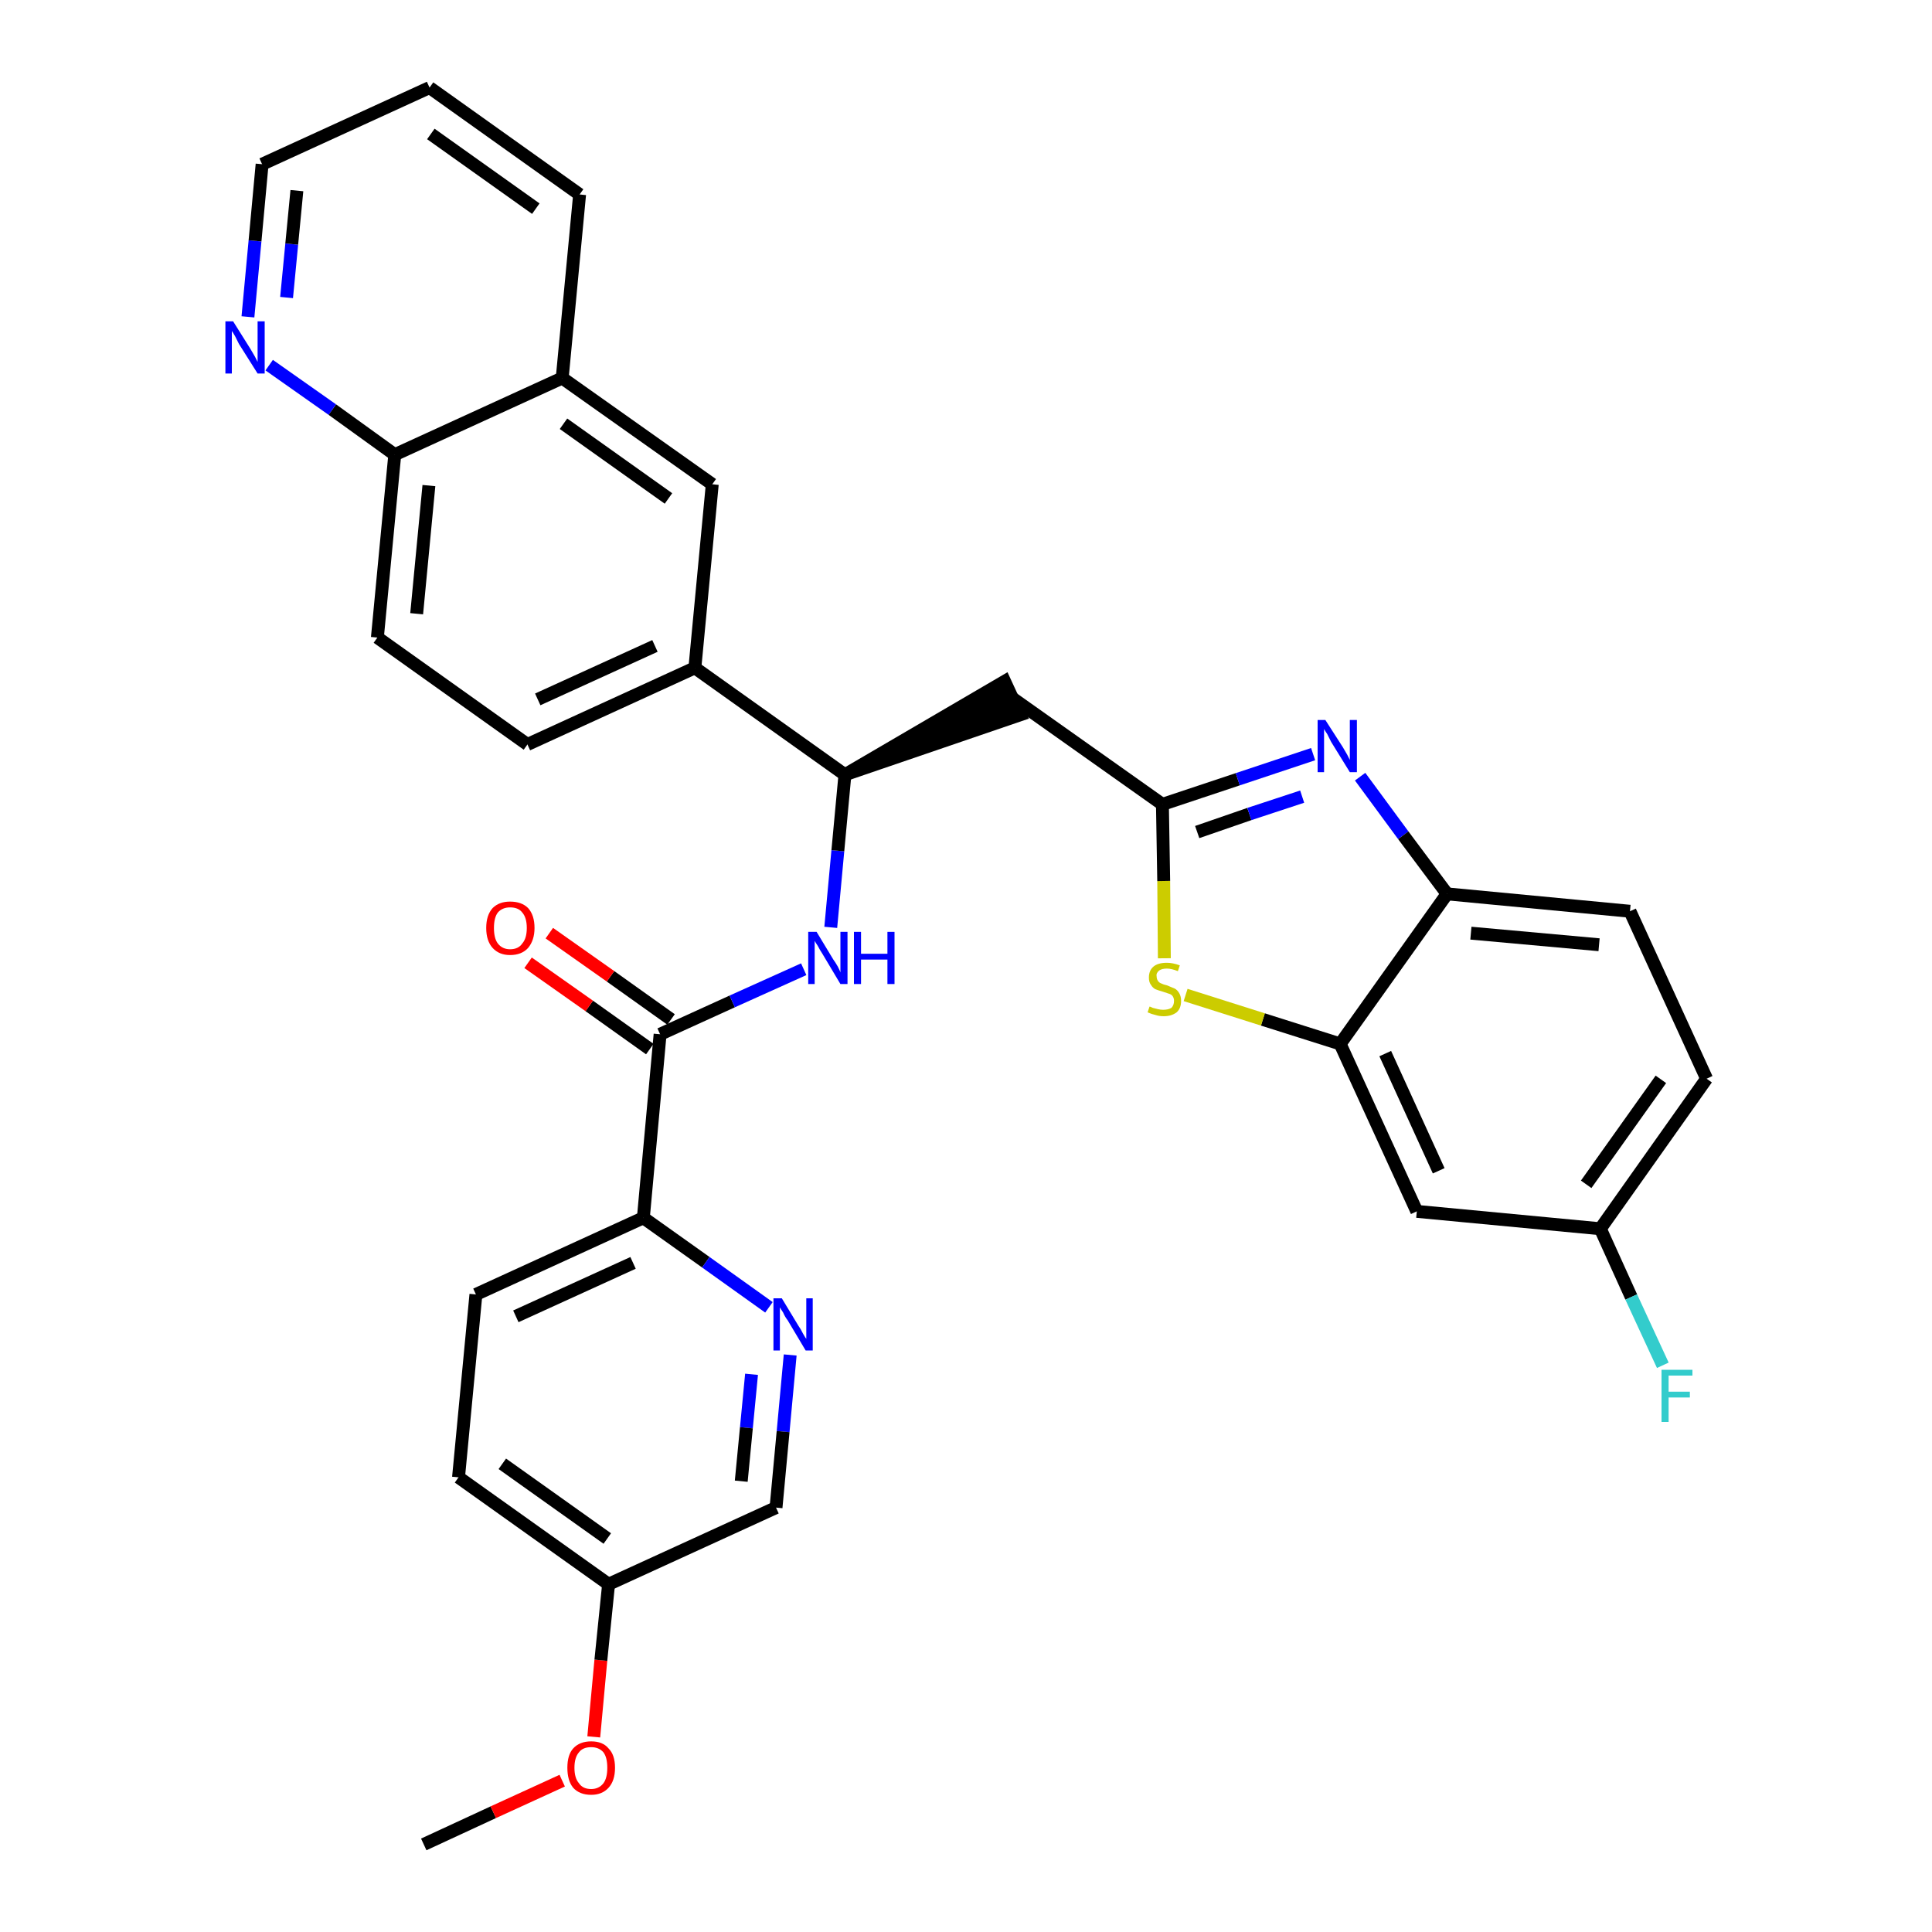<?xml version='1.0' encoding='iso-8859-1'?>
<svg version='1.1' baseProfile='full'
              xmlns='http://www.w3.org/2000/svg'
                      xmlns:rdkit='http://www.rdkit.org/xml'
                      xmlns:xlink='http://www.w3.org/1999/xlink'
                  xml:space='preserve'
width='300px' height='300px' viewBox='0 0 300 300'>
<!-- END OF HEADER -->
<path class='bond-0 atom-0 atom-1' d='M 65.8,286.4 L 76.6,281.4' style='fill:none;fill-rule:evenodd;stroke:#000000;stroke-width:2.0px;stroke-linecap:butt;stroke-linejoin:miter;stroke-opacity:1' />
<path class='bond-0 atom-0 atom-1' d='M 76.6,281.4 L 87.3,276.5' style='fill:none;fill-rule:evenodd;stroke:#FF0000;stroke-width:2.0px;stroke-linecap:butt;stroke-linejoin:miter;stroke-opacity:1' />
<path class='bond-1 atom-1 atom-2' d='M 92.2,269.7 L 93.3,257.8' style='fill:none;fill-rule:evenodd;stroke:#FF0000;stroke-width:2.0px;stroke-linecap:butt;stroke-linejoin:miter;stroke-opacity:1' />
<path class='bond-1 atom-1 atom-2' d='M 93.3,257.8 L 94.5,246.0' style='fill:none;fill-rule:evenodd;stroke:#000000;stroke-width:2.0px;stroke-linecap:butt;stroke-linejoin:miter;stroke-opacity:1' />
<path class='bond-2 atom-2 atom-3' d='M 94.5,246.0 L 71.2,229.4' style='fill:none;fill-rule:evenodd;stroke:#000000;stroke-width:2.0px;stroke-linecap:butt;stroke-linejoin:miter;stroke-opacity:1' />
<path class='bond-2 atom-2 atom-3' d='M 94.3,238.9 L 78.0,227.3' style='fill:none;fill-rule:evenodd;stroke:#000000;stroke-width:2.0px;stroke-linecap:butt;stroke-linejoin:miter;stroke-opacity:1' />
<path class='bond-32 atom-32 atom-2' d='M 120.5,234.1 L 94.5,246.0' style='fill:none;fill-rule:evenodd;stroke:#000000;stroke-width:2.0px;stroke-linecap:butt;stroke-linejoin:miter;stroke-opacity:1' />
<path class='bond-3 atom-3 atom-4' d='M 71.2,229.4 L 73.9,201.0' style='fill:none;fill-rule:evenodd;stroke:#000000;stroke-width:2.0px;stroke-linecap:butt;stroke-linejoin:miter;stroke-opacity:1' />
<path class='bond-4 atom-4 atom-5' d='M 73.9,201.0 L 99.9,189.1' style='fill:none;fill-rule:evenodd;stroke:#000000;stroke-width:2.0px;stroke-linecap:butt;stroke-linejoin:miter;stroke-opacity:1' />
<path class='bond-4 atom-4 atom-5' d='M 80.1,204.4 L 98.3,196.1' style='fill:none;fill-rule:evenodd;stroke:#000000;stroke-width:2.0px;stroke-linecap:butt;stroke-linejoin:miter;stroke-opacity:1' />
<path class='bond-5 atom-5 atom-6' d='M 99.9,189.1 L 102.5,160.6' style='fill:none;fill-rule:evenodd;stroke:#000000;stroke-width:2.0px;stroke-linecap:butt;stroke-linejoin:miter;stroke-opacity:1' />
<path class='bond-30 atom-5 atom-31' d='M 99.9,189.1 L 109.6,196.0' style='fill:none;fill-rule:evenodd;stroke:#000000;stroke-width:2.0px;stroke-linecap:butt;stroke-linejoin:miter;stroke-opacity:1' />
<path class='bond-30 atom-5 atom-31' d='M 109.6,196.0 L 119.4,203.0' style='fill:none;fill-rule:evenodd;stroke:#0000FF;stroke-width:2.0px;stroke-linecap:butt;stroke-linejoin:miter;stroke-opacity:1' />
<path class='bond-6 atom-6 atom-7' d='M 104.2,158.3 L 94.8,151.6' style='fill:none;fill-rule:evenodd;stroke:#000000;stroke-width:2.0px;stroke-linecap:butt;stroke-linejoin:miter;stroke-opacity:1' />
<path class='bond-6 atom-6 atom-7' d='M 94.8,151.6 L 85.3,144.9' style='fill:none;fill-rule:evenodd;stroke:#FF0000;stroke-width:2.0px;stroke-linecap:butt;stroke-linejoin:miter;stroke-opacity:1' />
<path class='bond-6 atom-6 atom-7' d='M 100.9,162.9 L 91.5,156.2' style='fill:none;fill-rule:evenodd;stroke:#000000;stroke-width:2.0px;stroke-linecap:butt;stroke-linejoin:miter;stroke-opacity:1' />
<path class='bond-6 atom-6 atom-7' d='M 91.5,156.2 L 82.0,149.5' style='fill:none;fill-rule:evenodd;stroke:#FF0000;stroke-width:2.0px;stroke-linecap:butt;stroke-linejoin:miter;stroke-opacity:1' />
<path class='bond-7 atom-6 atom-8' d='M 102.5,160.6 L 113.7,155.5' style='fill:none;fill-rule:evenodd;stroke:#000000;stroke-width:2.0px;stroke-linecap:butt;stroke-linejoin:miter;stroke-opacity:1' />
<path class='bond-7 atom-6 atom-8' d='M 113.7,155.5 L 124.8,150.5' style='fill:none;fill-rule:evenodd;stroke:#0000FF;stroke-width:2.0px;stroke-linecap:butt;stroke-linejoin:miter;stroke-opacity:1' />
<path class='bond-8 atom-8 atom-9' d='M 129.0,144.0 L 130.1,132.1' style='fill:none;fill-rule:evenodd;stroke:#0000FF;stroke-width:2.0px;stroke-linecap:butt;stroke-linejoin:miter;stroke-opacity:1' />
<path class='bond-8 atom-8 atom-9' d='M 130.1,132.1 L 131.2,120.3' style='fill:none;fill-rule:evenodd;stroke:#000000;stroke-width:2.0px;stroke-linecap:butt;stroke-linejoin:miter;stroke-opacity:1' />
<path class='bond-9 atom-9 atom-10' d='M 131.2,120.3 L 158.4,111.0 L 156.0,105.8 Z' style='fill:#000000;fill-rule:evenodd;fill-opacity:1;stroke:#000000;stroke-width:2.0px;stroke-linecap:butt;stroke-linejoin:miter;stroke-opacity:1;' />
<path class='bond-20 atom-9 atom-21' d='M 131.2,120.3 L 107.9,103.7' style='fill:none;fill-rule:evenodd;stroke:#000000;stroke-width:2.0px;stroke-linecap:butt;stroke-linejoin:miter;stroke-opacity:1' />
<path class='bond-10 atom-10 atom-11' d='M 157.2,108.4 L 180.5,124.9' style='fill:none;fill-rule:evenodd;stroke:#000000;stroke-width:2.0px;stroke-linecap:butt;stroke-linejoin:miter;stroke-opacity:1' />
<path class='bond-11 atom-11 atom-12' d='M 180.5,124.9 L 192.2,121.0' style='fill:none;fill-rule:evenodd;stroke:#000000;stroke-width:2.0px;stroke-linecap:butt;stroke-linejoin:miter;stroke-opacity:1' />
<path class='bond-11 atom-11 atom-12' d='M 192.2,121.0 L 203.9,117.1' style='fill:none;fill-rule:evenodd;stroke:#0000FF;stroke-width:2.0px;stroke-linecap:butt;stroke-linejoin:miter;stroke-opacity:1' />
<path class='bond-11 atom-11 atom-12' d='M 185.9,129.2 L 194.0,126.4' style='fill:none;fill-rule:evenodd;stroke:#000000;stroke-width:2.0px;stroke-linecap:butt;stroke-linejoin:miter;stroke-opacity:1' />
<path class='bond-11 atom-11 atom-12' d='M 194.0,126.4 L 202.2,123.7' style='fill:none;fill-rule:evenodd;stroke:#0000FF;stroke-width:2.0px;stroke-linecap:butt;stroke-linejoin:miter;stroke-opacity:1' />
<path class='bond-33 atom-20 atom-11' d='M 180.8,148.8 L 180.7,136.8' style='fill:none;fill-rule:evenodd;stroke:#CCCC00;stroke-width:2.0px;stroke-linecap:butt;stroke-linejoin:miter;stroke-opacity:1' />
<path class='bond-33 atom-20 atom-11' d='M 180.7,136.8 L 180.5,124.9' style='fill:none;fill-rule:evenodd;stroke:#000000;stroke-width:2.0px;stroke-linecap:butt;stroke-linejoin:miter;stroke-opacity:1' />
<path class='bond-12 atom-12 atom-13' d='M 211.2,120.6 L 217.9,129.7' style='fill:none;fill-rule:evenodd;stroke:#0000FF;stroke-width:2.0px;stroke-linecap:butt;stroke-linejoin:miter;stroke-opacity:1' />
<path class='bond-12 atom-12 atom-13' d='M 217.9,129.7 L 224.7,138.8' style='fill:none;fill-rule:evenodd;stroke:#000000;stroke-width:2.0px;stroke-linecap:butt;stroke-linejoin:miter;stroke-opacity:1' />
<path class='bond-13 atom-13 atom-14' d='M 224.7,138.8 L 253.1,141.5' style='fill:none;fill-rule:evenodd;stroke:#000000;stroke-width:2.0px;stroke-linecap:butt;stroke-linejoin:miter;stroke-opacity:1' />
<path class='bond-13 atom-13 atom-14' d='M 228.4,144.9 L 248.3,146.7' style='fill:none;fill-rule:evenodd;stroke:#000000;stroke-width:2.0px;stroke-linecap:butt;stroke-linejoin:miter;stroke-opacity:1' />
<path class='bond-35 atom-19 atom-13' d='M 208.1,162.1 L 224.7,138.8' style='fill:none;fill-rule:evenodd;stroke:#000000;stroke-width:2.0px;stroke-linecap:butt;stroke-linejoin:miter;stroke-opacity:1' />
<path class='bond-14 atom-14 atom-15' d='M 253.1,141.5 L 265.0,167.5' style='fill:none;fill-rule:evenodd;stroke:#000000;stroke-width:2.0px;stroke-linecap:butt;stroke-linejoin:miter;stroke-opacity:1' />
<path class='bond-15 atom-15 atom-16' d='M 265.0,167.5 L 248.5,190.8' style='fill:none;fill-rule:evenodd;stroke:#000000;stroke-width:2.0px;stroke-linecap:butt;stroke-linejoin:miter;stroke-opacity:1' />
<path class='bond-15 atom-15 atom-16' d='M 257.9,167.6 L 246.3,183.9' style='fill:none;fill-rule:evenodd;stroke:#000000;stroke-width:2.0px;stroke-linecap:butt;stroke-linejoin:miter;stroke-opacity:1' />
<path class='bond-16 atom-16 atom-17' d='M 248.5,190.8 L 253.3,201.4' style='fill:none;fill-rule:evenodd;stroke:#000000;stroke-width:2.0px;stroke-linecap:butt;stroke-linejoin:miter;stroke-opacity:1' />
<path class='bond-16 atom-16 atom-17' d='M 253.3,201.4 L 258.2,212.0' style='fill:none;fill-rule:evenodd;stroke:#33CCCC;stroke-width:2.0px;stroke-linecap:butt;stroke-linejoin:miter;stroke-opacity:1' />
<path class='bond-17 atom-16 atom-18' d='M 248.5,190.8 L 220.0,188.1' style='fill:none;fill-rule:evenodd;stroke:#000000;stroke-width:2.0px;stroke-linecap:butt;stroke-linejoin:miter;stroke-opacity:1' />
<path class='bond-18 atom-18 atom-19' d='M 220.0,188.1 L 208.1,162.1' style='fill:none;fill-rule:evenodd;stroke:#000000;stroke-width:2.0px;stroke-linecap:butt;stroke-linejoin:miter;stroke-opacity:1' />
<path class='bond-18 atom-18 atom-19' d='M 223.4,181.8 L 215.1,163.6' style='fill:none;fill-rule:evenodd;stroke:#000000;stroke-width:2.0px;stroke-linecap:butt;stroke-linejoin:miter;stroke-opacity:1' />
<path class='bond-19 atom-19 atom-20' d='M 208.1,162.1 L 196.1,158.3' style='fill:none;fill-rule:evenodd;stroke:#000000;stroke-width:2.0px;stroke-linecap:butt;stroke-linejoin:miter;stroke-opacity:1' />
<path class='bond-19 atom-19 atom-20' d='M 196.1,158.3 L 184.1,154.5' style='fill:none;fill-rule:evenodd;stroke:#CCCC00;stroke-width:2.0px;stroke-linecap:butt;stroke-linejoin:miter;stroke-opacity:1' />
<path class='bond-21 atom-21 atom-22' d='M 107.9,103.7 L 81.9,115.6' style='fill:none;fill-rule:evenodd;stroke:#000000;stroke-width:2.0px;stroke-linecap:butt;stroke-linejoin:miter;stroke-opacity:1' />
<path class='bond-21 atom-21 atom-22' d='M 101.7,100.3 L 83.5,108.6' style='fill:none;fill-rule:evenodd;stroke:#000000;stroke-width:2.0px;stroke-linecap:butt;stroke-linejoin:miter;stroke-opacity:1' />
<path class='bond-34 atom-30 atom-21' d='M 110.6,75.2 L 107.9,103.7' style='fill:none;fill-rule:evenodd;stroke:#000000;stroke-width:2.0px;stroke-linecap:butt;stroke-linejoin:miter;stroke-opacity:1' />
<path class='bond-22 atom-22 atom-23' d='M 81.9,115.6 L 58.6,99.0' style='fill:none;fill-rule:evenodd;stroke:#000000;stroke-width:2.0px;stroke-linecap:butt;stroke-linejoin:miter;stroke-opacity:1' />
<path class='bond-23 atom-23 atom-24' d='M 58.6,99.0 L 61.3,70.6' style='fill:none;fill-rule:evenodd;stroke:#000000;stroke-width:2.0px;stroke-linecap:butt;stroke-linejoin:miter;stroke-opacity:1' />
<path class='bond-23 atom-23 atom-24' d='M 64.7,95.3 L 66.6,75.4' style='fill:none;fill-rule:evenodd;stroke:#000000;stroke-width:2.0px;stroke-linecap:butt;stroke-linejoin:miter;stroke-opacity:1' />
<path class='bond-24 atom-24 atom-25' d='M 61.3,70.6 L 51.6,63.6' style='fill:none;fill-rule:evenodd;stroke:#000000;stroke-width:2.0px;stroke-linecap:butt;stroke-linejoin:miter;stroke-opacity:1' />
<path class='bond-24 atom-24 atom-25' d='M 51.6,63.6 L 41.8,56.7' style='fill:none;fill-rule:evenodd;stroke:#0000FF;stroke-width:2.0px;stroke-linecap:butt;stroke-linejoin:miter;stroke-opacity:1' />
<path class='bond-36 atom-29 atom-24' d='M 87.3,58.7 L 61.3,70.6' style='fill:none;fill-rule:evenodd;stroke:#000000;stroke-width:2.0px;stroke-linecap:butt;stroke-linejoin:miter;stroke-opacity:1' />
<path class='bond-25 atom-25 atom-26' d='M 38.5,49.2 L 39.6,37.4' style='fill:none;fill-rule:evenodd;stroke:#0000FF;stroke-width:2.0px;stroke-linecap:butt;stroke-linejoin:miter;stroke-opacity:1' />
<path class='bond-25 atom-25 atom-26' d='M 39.6,37.4 L 40.7,25.5' style='fill:none;fill-rule:evenodd;stroke:#000000;stroke-width:2.0px;stroke-linecap:butt;stroke-linejoin:miter;stroke-opacity:1' />
<path class='bond-25 atom-25 atom-26' d='M 44.5,46.2 L 45.3,37.9' style='fill:none;fill-rule:evenodd;stroke:#0000FF;stroke-width:2.0px;stroke-linecap:butt;stroke-linejoin:miter;stroke-opacity:1' />
<path class='bond-25 atom-25 atom-26' d='M 45.3,37.9 L 46.1,29.6' style='fill:none;fill-rule:evenodd;stroke:#000000;stroke-width:2.0px;stroke-linecap:butt;stroke-linejoin:miter;stroke-opacity:1' />
<path class='bond-26 atom-26 atom-27' d='M 40.7,25.5 L 66.7,13.6' style='fill:none;fill-rule:evenodd;stroke:#000000;stroke-width:2.0px;stroke-linecap:butt;stroke-linejoin:miter;stroke-opacity:1' />
<path class='bond-27 atom-27 atom-28' d='M 66.7,13.6 L 90.0,30.2' style='fill:none;fill-rule:evenodd;stroke:#000000;stroke-width:2.0px;stroke-linecap:butt;stroke-linejoin:miter;stroke-opacity:1' />
<path class='bond-27 atom-27 atom-28' d='M 66.9,20.8 L 83.2,32.4' style='fill:none;fill-rule:evenodd;stroke:#000000;stroke-width:2.0px;stroke-linecap:butt;stroke-linejoin:miter;stroke-opacity:1' />
<path class='bond-28 atom-28 atom-29' d='M 90.0,30.2 L 87.3,58.7' style='fill:none;fill-rule:evenodd;stroke:#000000;stroke-width:2.0px;stroke-linecap:butt;stroke-linejoin:miter;stroke-opacity:1' />
<path class='bond-29 atom-29 atom-30' d='M 87.3,58.7 L 110.6,75.2' style='fill:none;fill-rule:evenodd;stroke:#000000;stroke-width:2.0px;stroke-linecap:butt;stroke-linejoin:miter;stroke-opacity:1' />
<path class='bond-29 atom-29 atom-30' d='M 87.5,65.8 L 103.8,77.4' style='fill:none;fill-rule:evenodd;stroke:#000000;stroke-width:2.0px;stroke-linecap:butt;stroke-linejoin:miter;stroke-opacity:1' />
<path class='bond-31 atom-31 atom-32' d='M 122.7,210.4 L 121.6,222.3' style='fill:none;fill-rule:evenodd;stroke:#0000FF;stroke-width:2.0px;stroke-linecap:butt;stroke-linejoin:miter;stroke-opacity:1' />
<path class='bond-31 atom-31 atom-32' d='M 121.6,222.3 L 120.5,234.1' style='fill:none;fill-rule:evenodd;stroke:#000000;stroke-width:2.0px;stroke-linecap:butt;stroke-linejoin:miter;stroke-opacity:1' />
<path class='bond-31 atom-31 atom-32' d='M 116.7,213.4 L 115.9,221.7' style='fill:none;fill-rule:evenodd;stroke:#0000FF;stroke-width:2.0px;stroke-linecap:butt;stroke-linejoin:miter;stroke-opacity:1' />
<path class='bond-31 atom-31 atom-32' d='M 115.9,221.7 L 115.1,230.0' style='fill:none;fill-rule:evenodd;stroke:#000000;stroke-width:2.0px;stroke-linecap:butt;stroke-linejoin:miter;stroke-opacity:1' />
<path  class='atom-1' d='M 88.1 274.5
Q 88.1 272.5, 89.0 271.5
Q 90.0 270.4, 91.8 270.4
Q 93.6 270.4, 94.5 271.5
Q 95.5 272.5, 95.5 274.5
Q 95.5 276.5, 94.5 277.6
Q 93.5 278.7, 91.8 278.7
Q 90.0 278.7, 89.0 277.6
Q 88.1 276.5, 88.1 274.5
M 91.8 277.8
Q 93.0 277.8, 93.7 276.9
Q 94.3 276.1, 94.3 274.5
Q 94.3 272.9, 93.7 272.1
Q 93.0 271.3, 91.8 271.3
Q 90.5 271.3, 89.9 272.1
Q 89.2 272.9, 89.2 274.5
Q 89.2 276.1, 89.9 276.9
Q 90.5 277.8, 91.8 277.8
' fill='#FF0000'/>
<path  class='atom-7' d='M 75.5 144.1
Q 75.5 142.1, 76.5 141.0
Q 77.5 140.0, 79.2 140.0
Q 81.0 140.0, 82.0 141.0
Q 83.0 142.1, 83.0 144.1
Q 83.0 146.0, 82.0 147.2
Q 81.0 148.3, 79.2 148.3
Q 77.5 148.3, 76.5 147.2
Q 75.5 146.1, 75.5 144.1
M 79.2 147.4
Q 80.5 147.4, 81.1 146.5
Q 81.8 145.7, 81.8 144.1
Q 81.8 142.5, 81.1 141.7
Q 80.5 140.9, 79.2 140.9
Q 78.0 140.9, 77.3 141.7
Q 76.7 142.5, 76.7 144.1
Q 76.7 145.7, 77.3 146.5
Q 78.0 147.4, 79.2 147.4
' fill='#FF0000'/>
<path  class='atom-8' d='M 126.8 144.7
L 129.4 149.0
Q 129.7 149.4, 130.1 150.1
Q 130.5 150.9, 130.5 151.0
L 130.5 144.7
L 131.6 144.7
L 131.6 152.8
L 130.5 152.8
L 127.7 148.1
Q 127.3 147.5, 127.0 146.9
Q 126.6 146.3, 126.5 146.1
L 126.5 152.8
L 125.5 152.8
L 125.5 144.7
L 126.8 144.7
' fill='#0000FF'/>
<path  class='atom-8' d='M 132.6 144.7
L 133.7 144.7
L 133.7 148.1
L 137.8 148.1
L 137.8 144.7
L 138.9 144.7
L 138.9 152.8
L 137.8 152.8
L 137.8 149.0
L 133.7 149.0
L 133.7 152.8
L 132.6 152.8
L 132.6 144.7
' fill='#0000FF'/>
<path  class='atom-12' d='M 205.8 111.8
L 208.5 116.0
Q 208.8 116.5, 209.2 117.2
Q 209.6 118.0, 209.6 118.0
L 209.6 111.8
L 210.7 111.8
L 210.7 119.9
L 209.6 119.9
L 206.7 115.2
Q 206.4 114.6, 206.1 114.0
Q 205.7 113.4, 205.6 113.2
L 205.6 119.9
L 204.6 119.9
L 204.6 111.8
L 205.8 111.8
' fill='#0000FF'/>
<path  class='atom-17' d='M 258.0 212.7
L 262.8 212.7
L 262.8 213.6
L 259.1 213.6
L 259.1 216.1
L 262.4 216.1
L 262.4 217.0
L 259.1 217.0
L 259.1 220.8
L 258.0 220.8
L 258.0 212.7
' fill='#33CCCC'/>
<path  class='atom-20' d='M 178.5 156.3
Q 178.6 156.3, 179.0 156.5
Q 179.4 156.6, 179.8 156.7
Q 180.2 156.8, 180.6 156.8
Q 181.4 156.8, 181.9 156.5
Q 182.3 156.1, 182.3 155.4
Q 182.3 155.0, 182.1 154.7
Q 181.9 154.4, 181.5 154.3
Q 181.2 154.2, 180.6 154.0
Q 179.9 153.8, 179.4 153.6
Q 179.0 153.4, 178.7 152.9
Q 178.4 152.5, 178.4 151.8
Q 178.4 150.7, 179.1 150.1
Q 179.8 149.5, 181.2 149.5
Q 182.1 149.5, 183.2 149.9
L 182.9 150.8
Q 181.9 150.4, 181.2 150.4
Q 180.4 150.4, 180.0 150.7
Q 179.5 151.1, 179.6 151.6
Q 179.6 152.0, 179.8 152.3
Q 180.0 152.6, 180.3 152.7
Q 180.7 152.9, 181.2 153.0
Q 181.9 153.3, 182.4 153.5
Q 182.8 153.7, 183.1 154.2
Q 183.4 154.7, 183.4 155.4
Q 183.4 156.6, 182.7 157.2
Q 181.9 157.8, 180.7 157.8
Q 180.0 157.8, 179.4 157.6
Q 178.9 157.5, 178.2 157.2
L 178.5 156.3
' fill='#CCCC00'/>
<path  class='atom-25' d='M 36.2 49.9
L 38.9 54.2
Q 39.2 54.7, 39.6 55.4
Q 40.0 56.2, 40.0 56.2
L 40.0 49.9
L 41.1 49.9
L 41.1 58.0
L 40.0 58.0
L 37.1 53.4
Q 36.8 52.8, 36.5 52.2
Q 36.1 51.5, 36.0 51.4
L 36.0 58.0
L 35.0 58.0
L 35.0 49.9
L 36.2 49.9
' fill='#0000FF'/>
<path  class='atom-31' d='M 121.4 201.6
L 124.0 205.9
Q 124.3 206.3, 124.7 207.1
Q 125.1 207.8, 125.2 207.9
L 125.2 201.6
L 126.2 201.6
L 126.2 209.7
L 125.1 209.7
L 122.3 205.0
Q 121.9 204.5, 121.6 203.8
Q 121.2 203.2, 121.1 203.0
L 121.1 209.7
L 120.1 209.7
L 120.1 201.6
L 121.4 201.6
' fill='#0000FF'/>
</svg>
